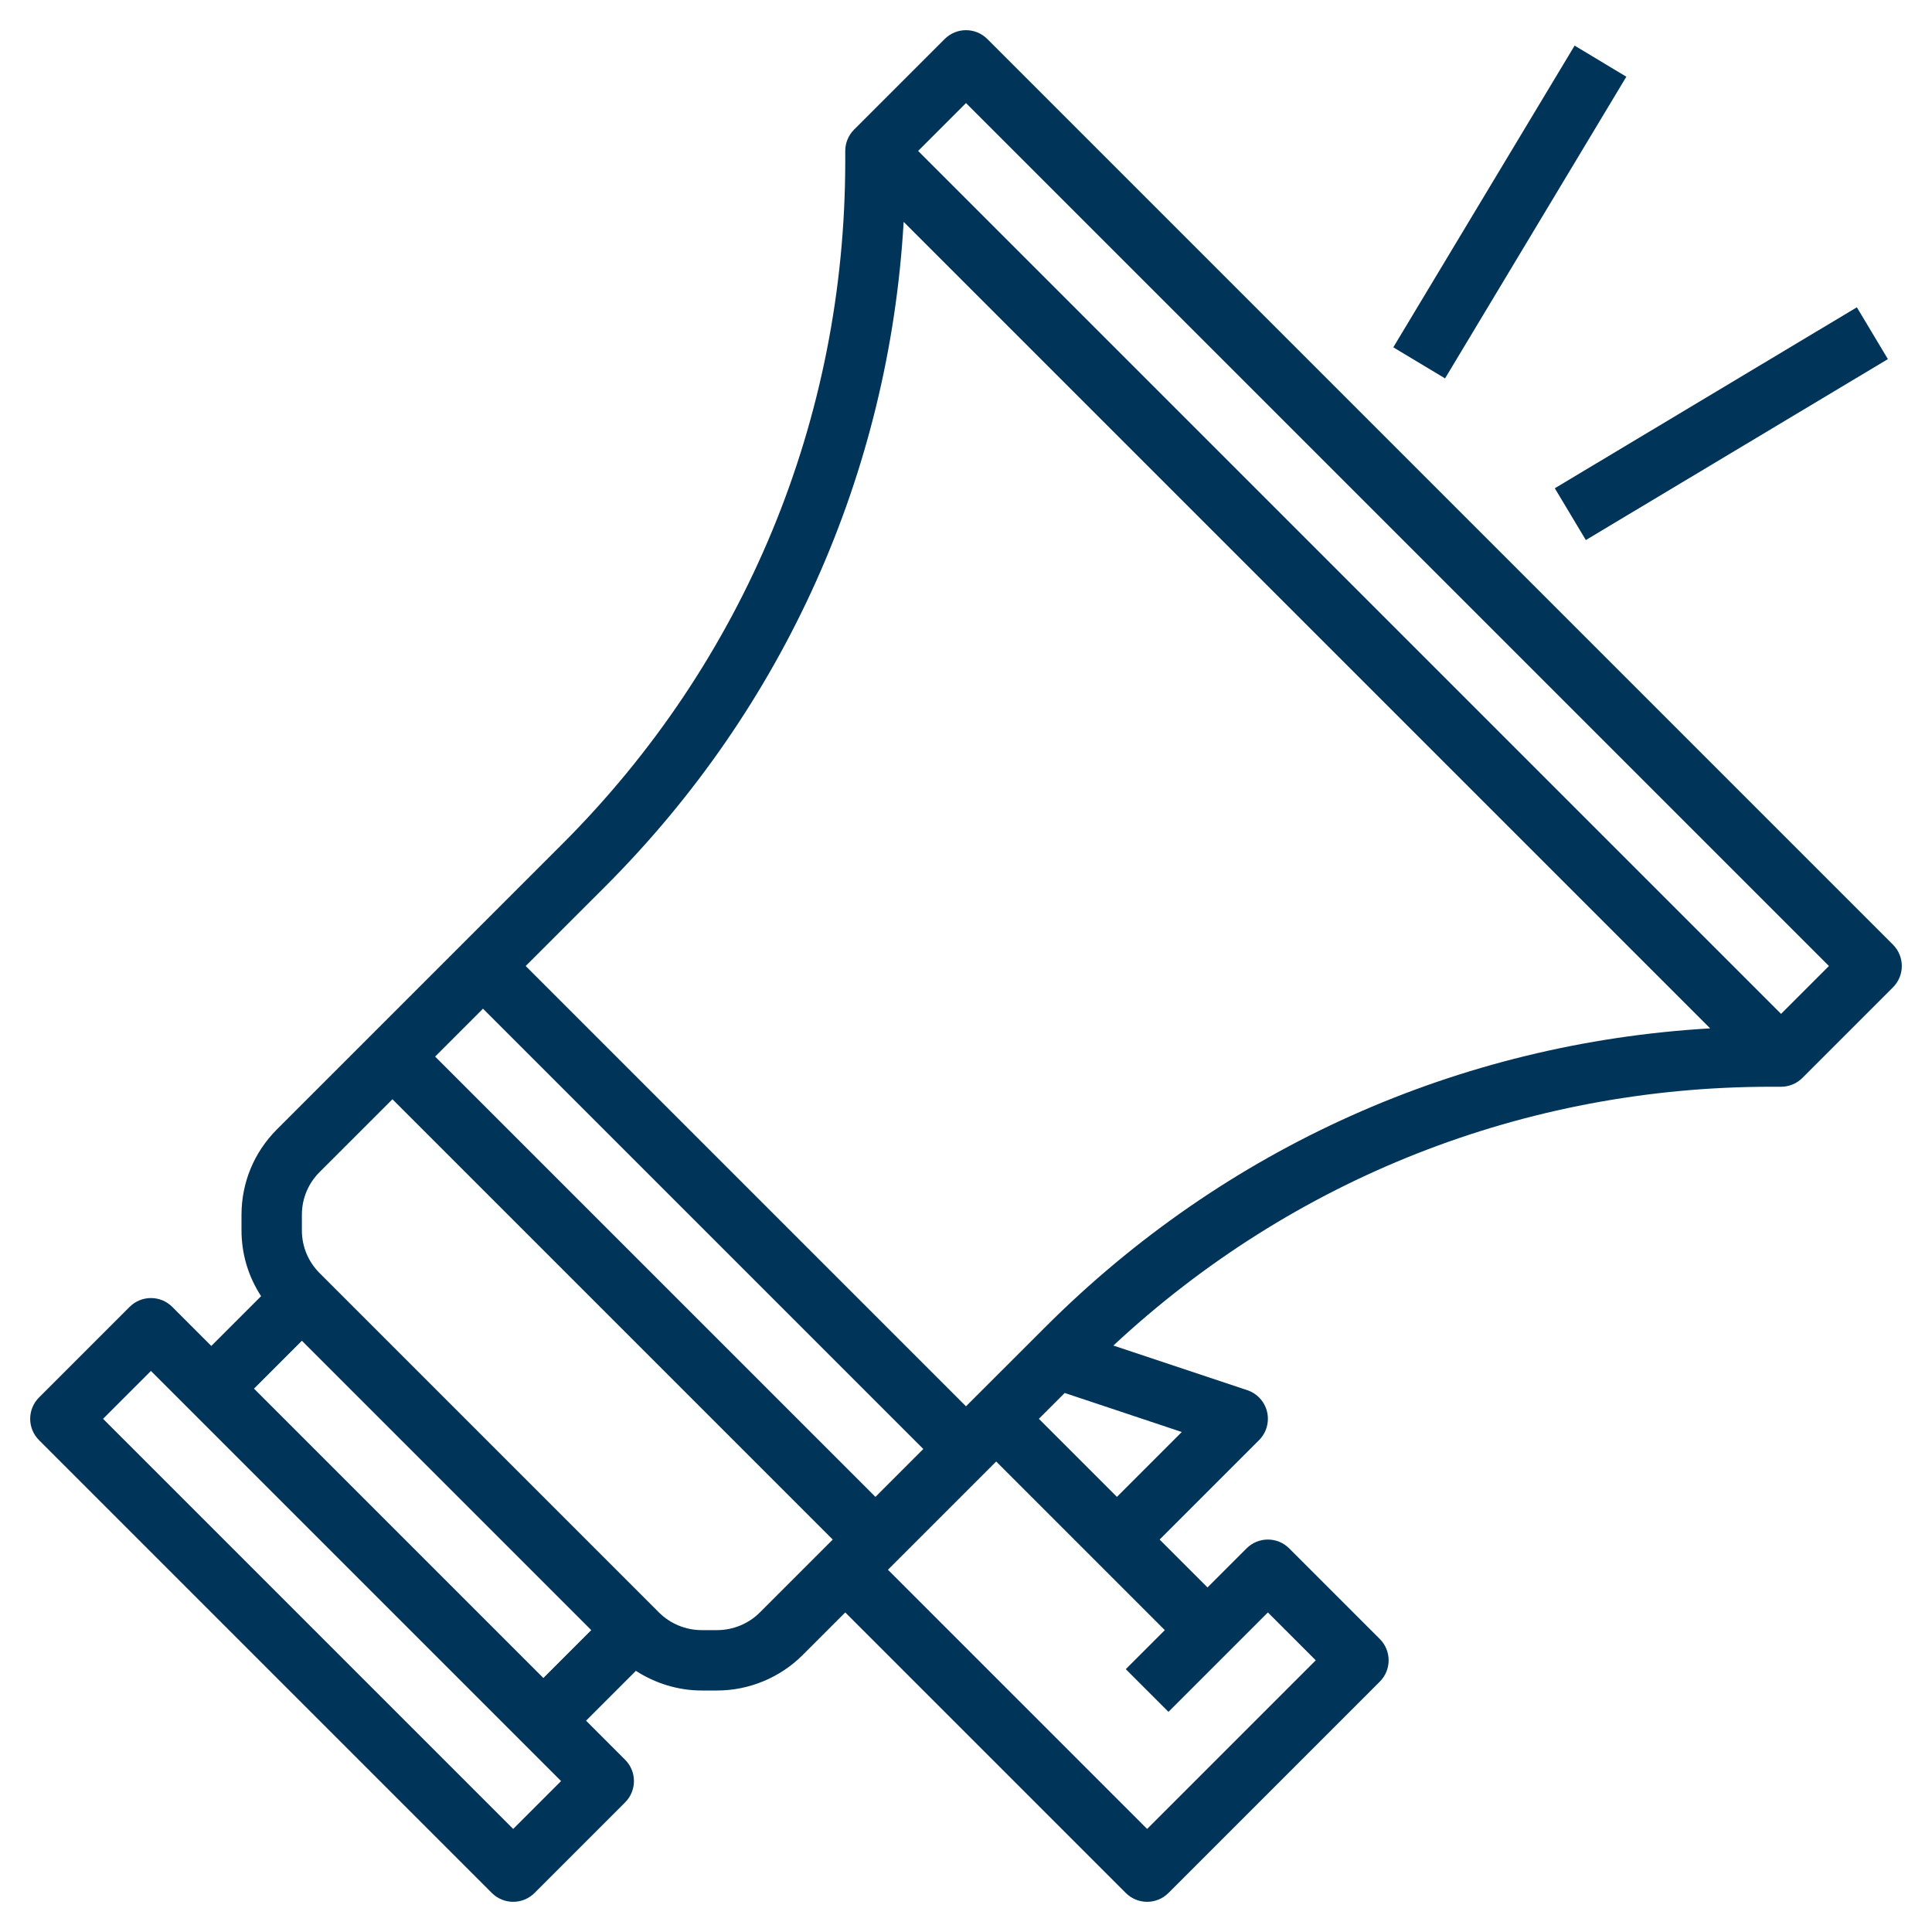<svg height='100px' width='100px'  fill="#003459" xmlns="http://www.w3.org/2000/svg" xmlns:xlink="http://www.w3.org/1999/xlink" version="1.1" x="0px" y="0px" viewBox="0 0 64 64" style="enable-background:new 0 0 64 64;" xml:space="preserve"><g><path d="M62.707,31.293l-30-30c-0.391-0.391-1.023-0.391-1.414,0l-3,3C28.098,4.488,28,4.744,28,5v0.331   c0,8.547-3.328,16.583-9.372,22.627l-9.456,9.456C8.416,38.17,8,39.175,8,40.243v0.515c0,0.786,0.229,1.536,0.649,2.179L7,44.586   l-1.293-1.293c-0.391-0.391-1.023-0.391-1.414,0l-3,3c-0.391,0.391-0.391,1.023,0,1.414l15,15C16.488,62.902,16.744,63,17,63   s0.512-0.098,0.707-0.293l3-3c0.391-0.391,0.391-1.023,0-1.414L19.414,57l1.651-1.651C21.71,55.766,22.469,56,23.242,56h0.516   c1.054,0,2.084-0.427,2.828-1.172L28,53.414l9.293,9.293C37.488,62.902,37.744,63,38,63s0.512-0.098,0.707-0.293l7-7   c0.391-0.391,0.391-1.023,0-1.414l-3-3c-0.391-0.391-1.023-0.391-1.414,0L40,52.586L38.414,51l3.293-3.293   c0.245-0.245,0.346-0.6,0.267-0.937c-0.08-0.337-0.328-0.609-0.657-0.719l-4.435-1.478C42.821,39.04,50.509,36,58.669,36H59   c0.256,0,0.512-0.098,0.707-0.293l3-3C63.098,32.316,63.098,31.684,62.707,31.293z M20.042,29.373   c5.944-5.944,9.409-13.701,9.893-22.023l26.716,26.716c-8.323,0.484-16.08,3.95-22.023,9.894L32,46.586L17.414,32L20.042,29.373z    M29,49.586L14.414,35L16,33.414L30.586,48L29,49.586z M17,60.586L3.414,47L5,45.414L18.586,59L17,60.586z M8.414,46L10,44.414   L19.586,54L18,55.586L8.414,46z M25.172,53.414C24.8,53.787,24.284,54,23.758,54h-0.516c-0.526,0-1.042-0.213-1.414-0.586   L10.586,42.172C10.208,41.793,10,41.291,10,40.757v-0.515c0-0.534,0.208-1.036,0.586-1.415L13,36.414L27.586,51L25.172,53.414z    M38.707,56.707L42,53.414L43.586,55L38,60.586L29.414,52L33,48.414L38.586,54l-1.293,1.293L38.707,56.707z M37,49.586L34.414,47   l0.856-0.856l3.878,1.293L37,49.586z M59,33.586L30.414,5L32,3.414L60.586,32L59,33.586z"></path><rect x="51.169" y="13" transform="matrix(0.858 -0.514 0.514 0.858 0.92 31.321)" width="11.662" height="2"></rect><rect x="44.169" y="6" transform="matrix(0.515 -0.857 0.857 0.515 18.266 46.268)" width="11.662" height="2"></rect></g></svg>